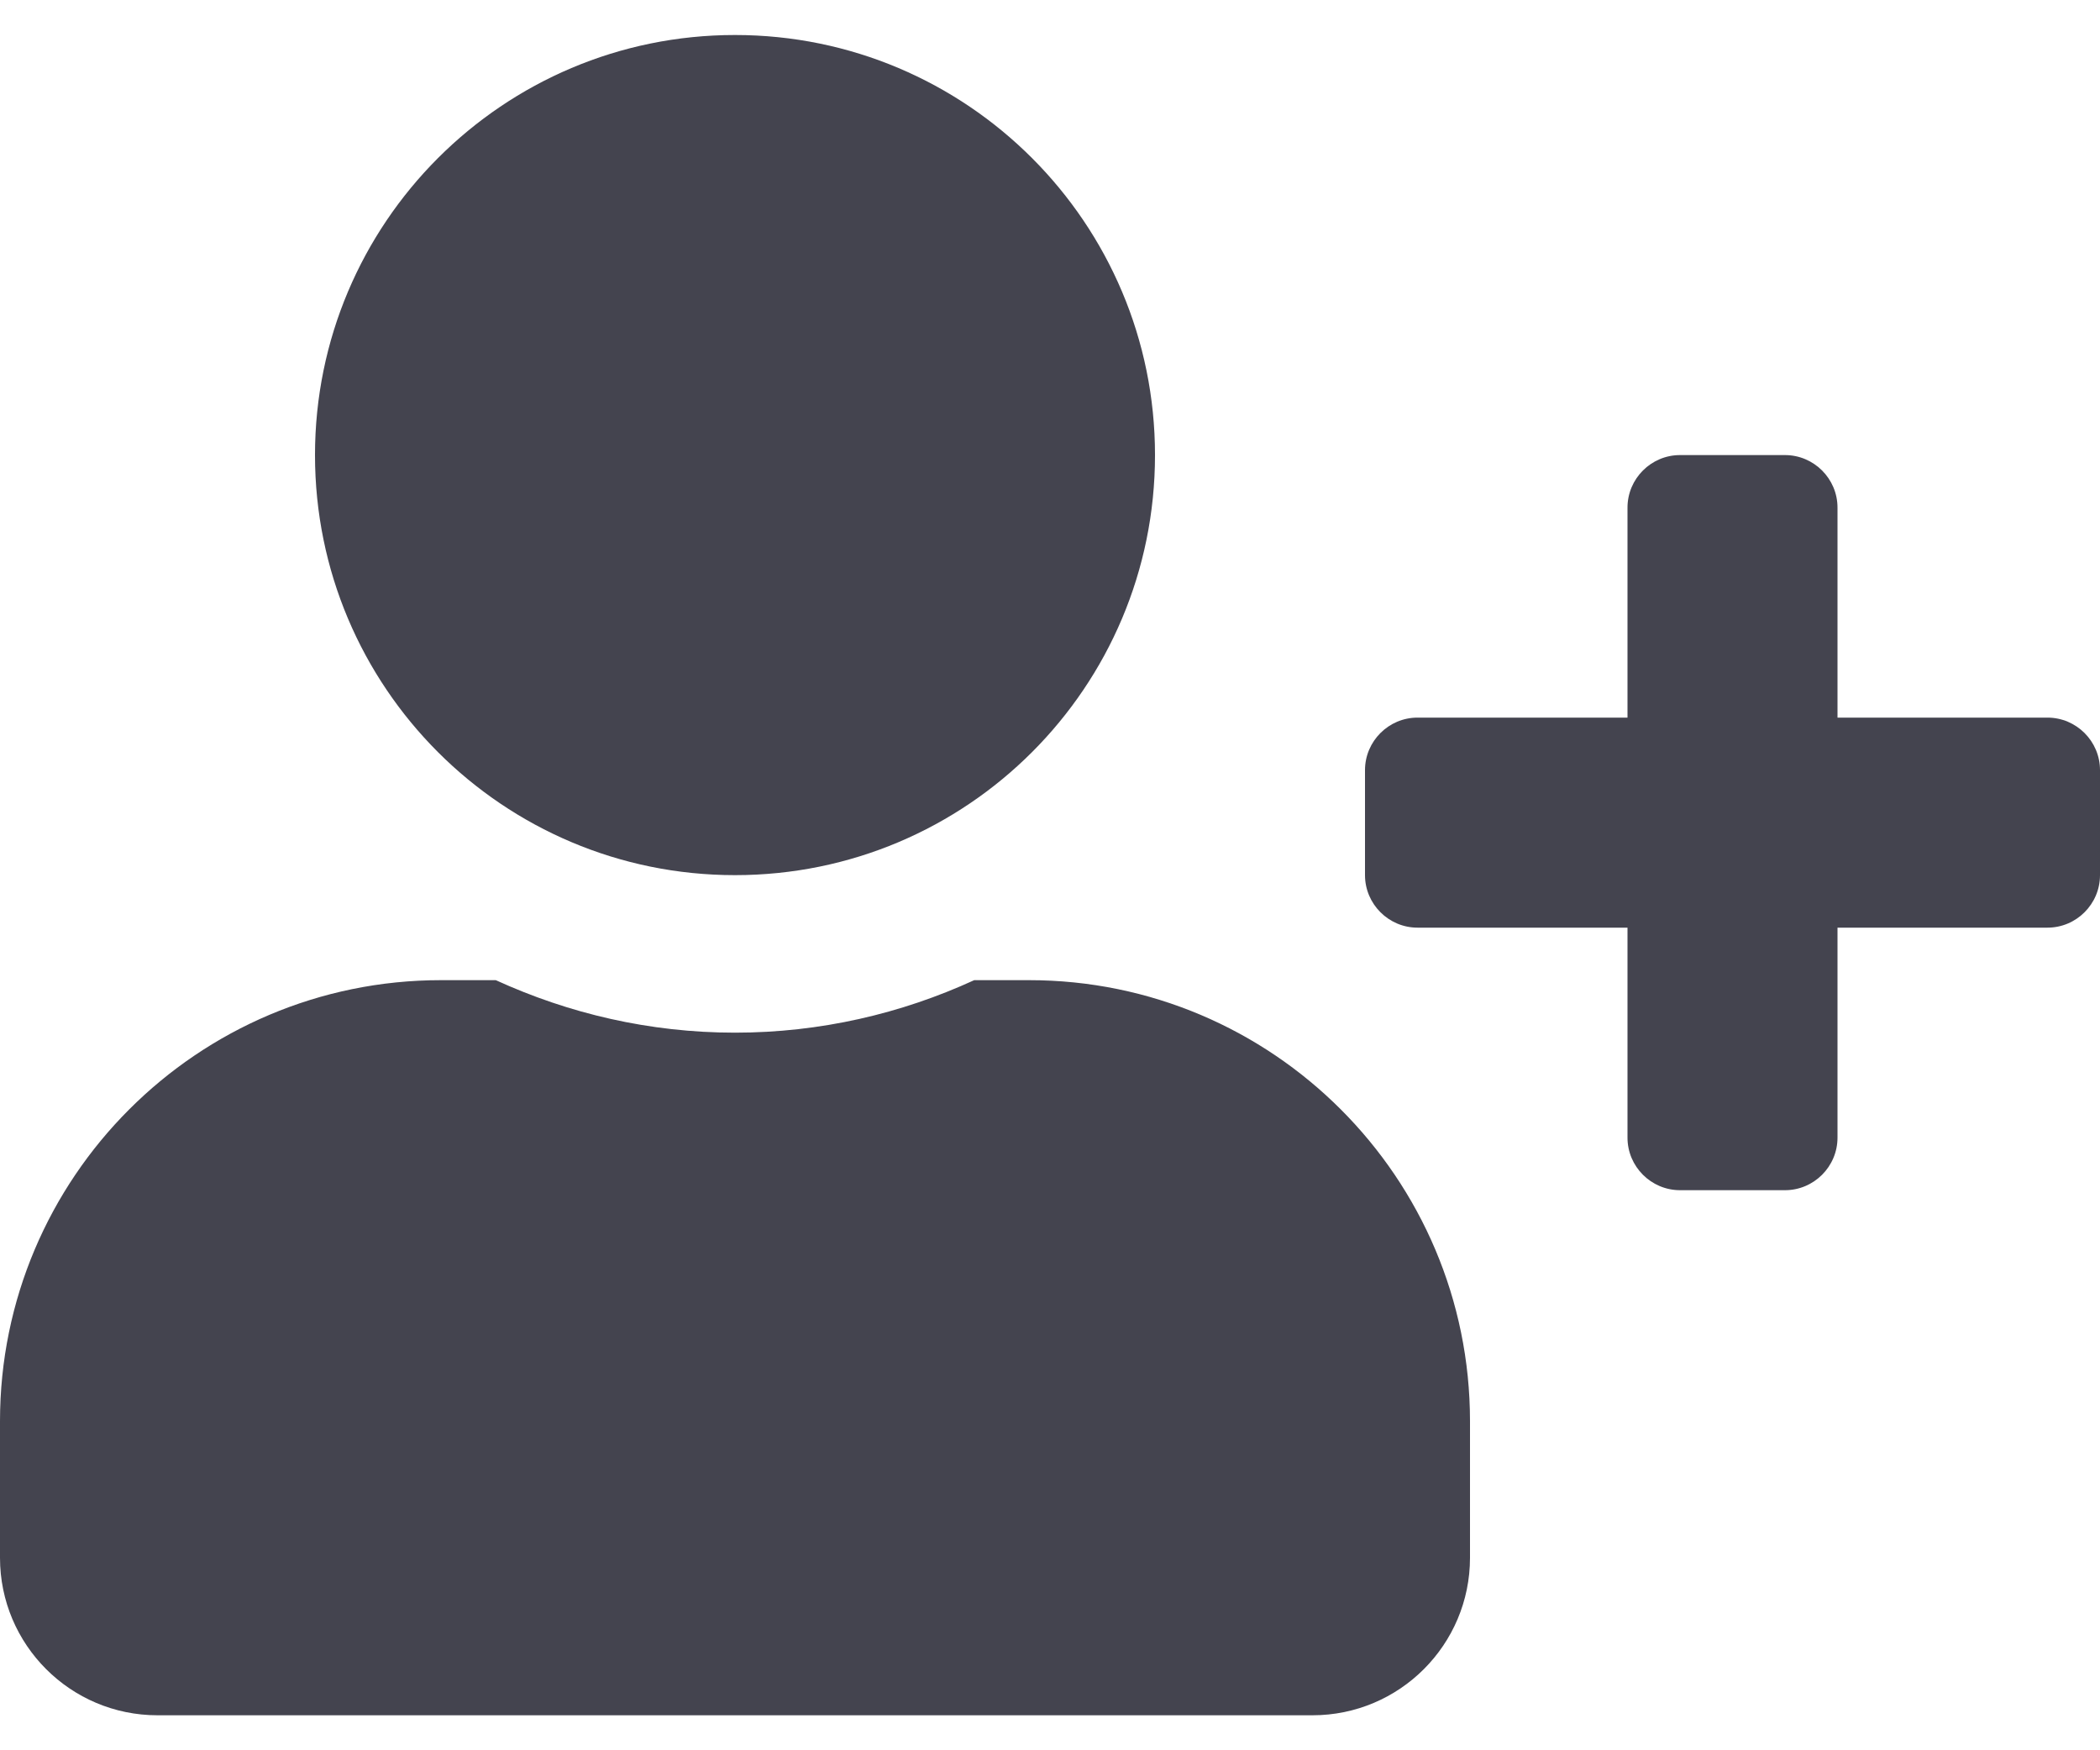 <svg width="12" height="10" viewBox="0 0 12 10" fill="none" xmlns="http://www.w3.org/2000/svg">
<path d="M11.7 4.1H10.5V2.9C10.5 2.735 10.365 2.6 10.2 2.6H9.6C9.435 2.6 9.3 2.735 9.3 2.9V4.1H8.1C7.935 4.1 7.8 4.235 7.8 4.4V5C7.8 5.165 7.935 5.3 8.1 5.3H9.3V6.5C9.3 6.665 9.435 6.8 9.6 6.8H10.2C10.365 6.8 10.5 6.665 10.5 6.5V5.3H11.7C11.865 5.3 12 5.165 12 5V4.4C12 4.235 11.865 4.1 11.7 4.1ZM4.2 5C5.526 5 6.6 3.926 6.6 2.6C6.6 1.275 5.526 0.2 4.2 0.2C2.874 0.2 1.8 1.275 1.8 2.6C1.8 3.926 2.874 5 4.2 5ZM5.88 5.6H5.567C5.151 5.791 4.688 5.9 4.2 5.9C3.712 5.9 3.251 5.791 2.833 5.6H2.52C1.129 5.6 0 6.729 0 8.12V8.9C0 9.397 0.403 9.8 0.9 9.8H7.5C7.997 9.8 8.4 9.397 8.4 8.9V8.12C8.4 6.729 7.271 5.6 5.88 5.6Z" fill="#44444F"/>
</svg>
